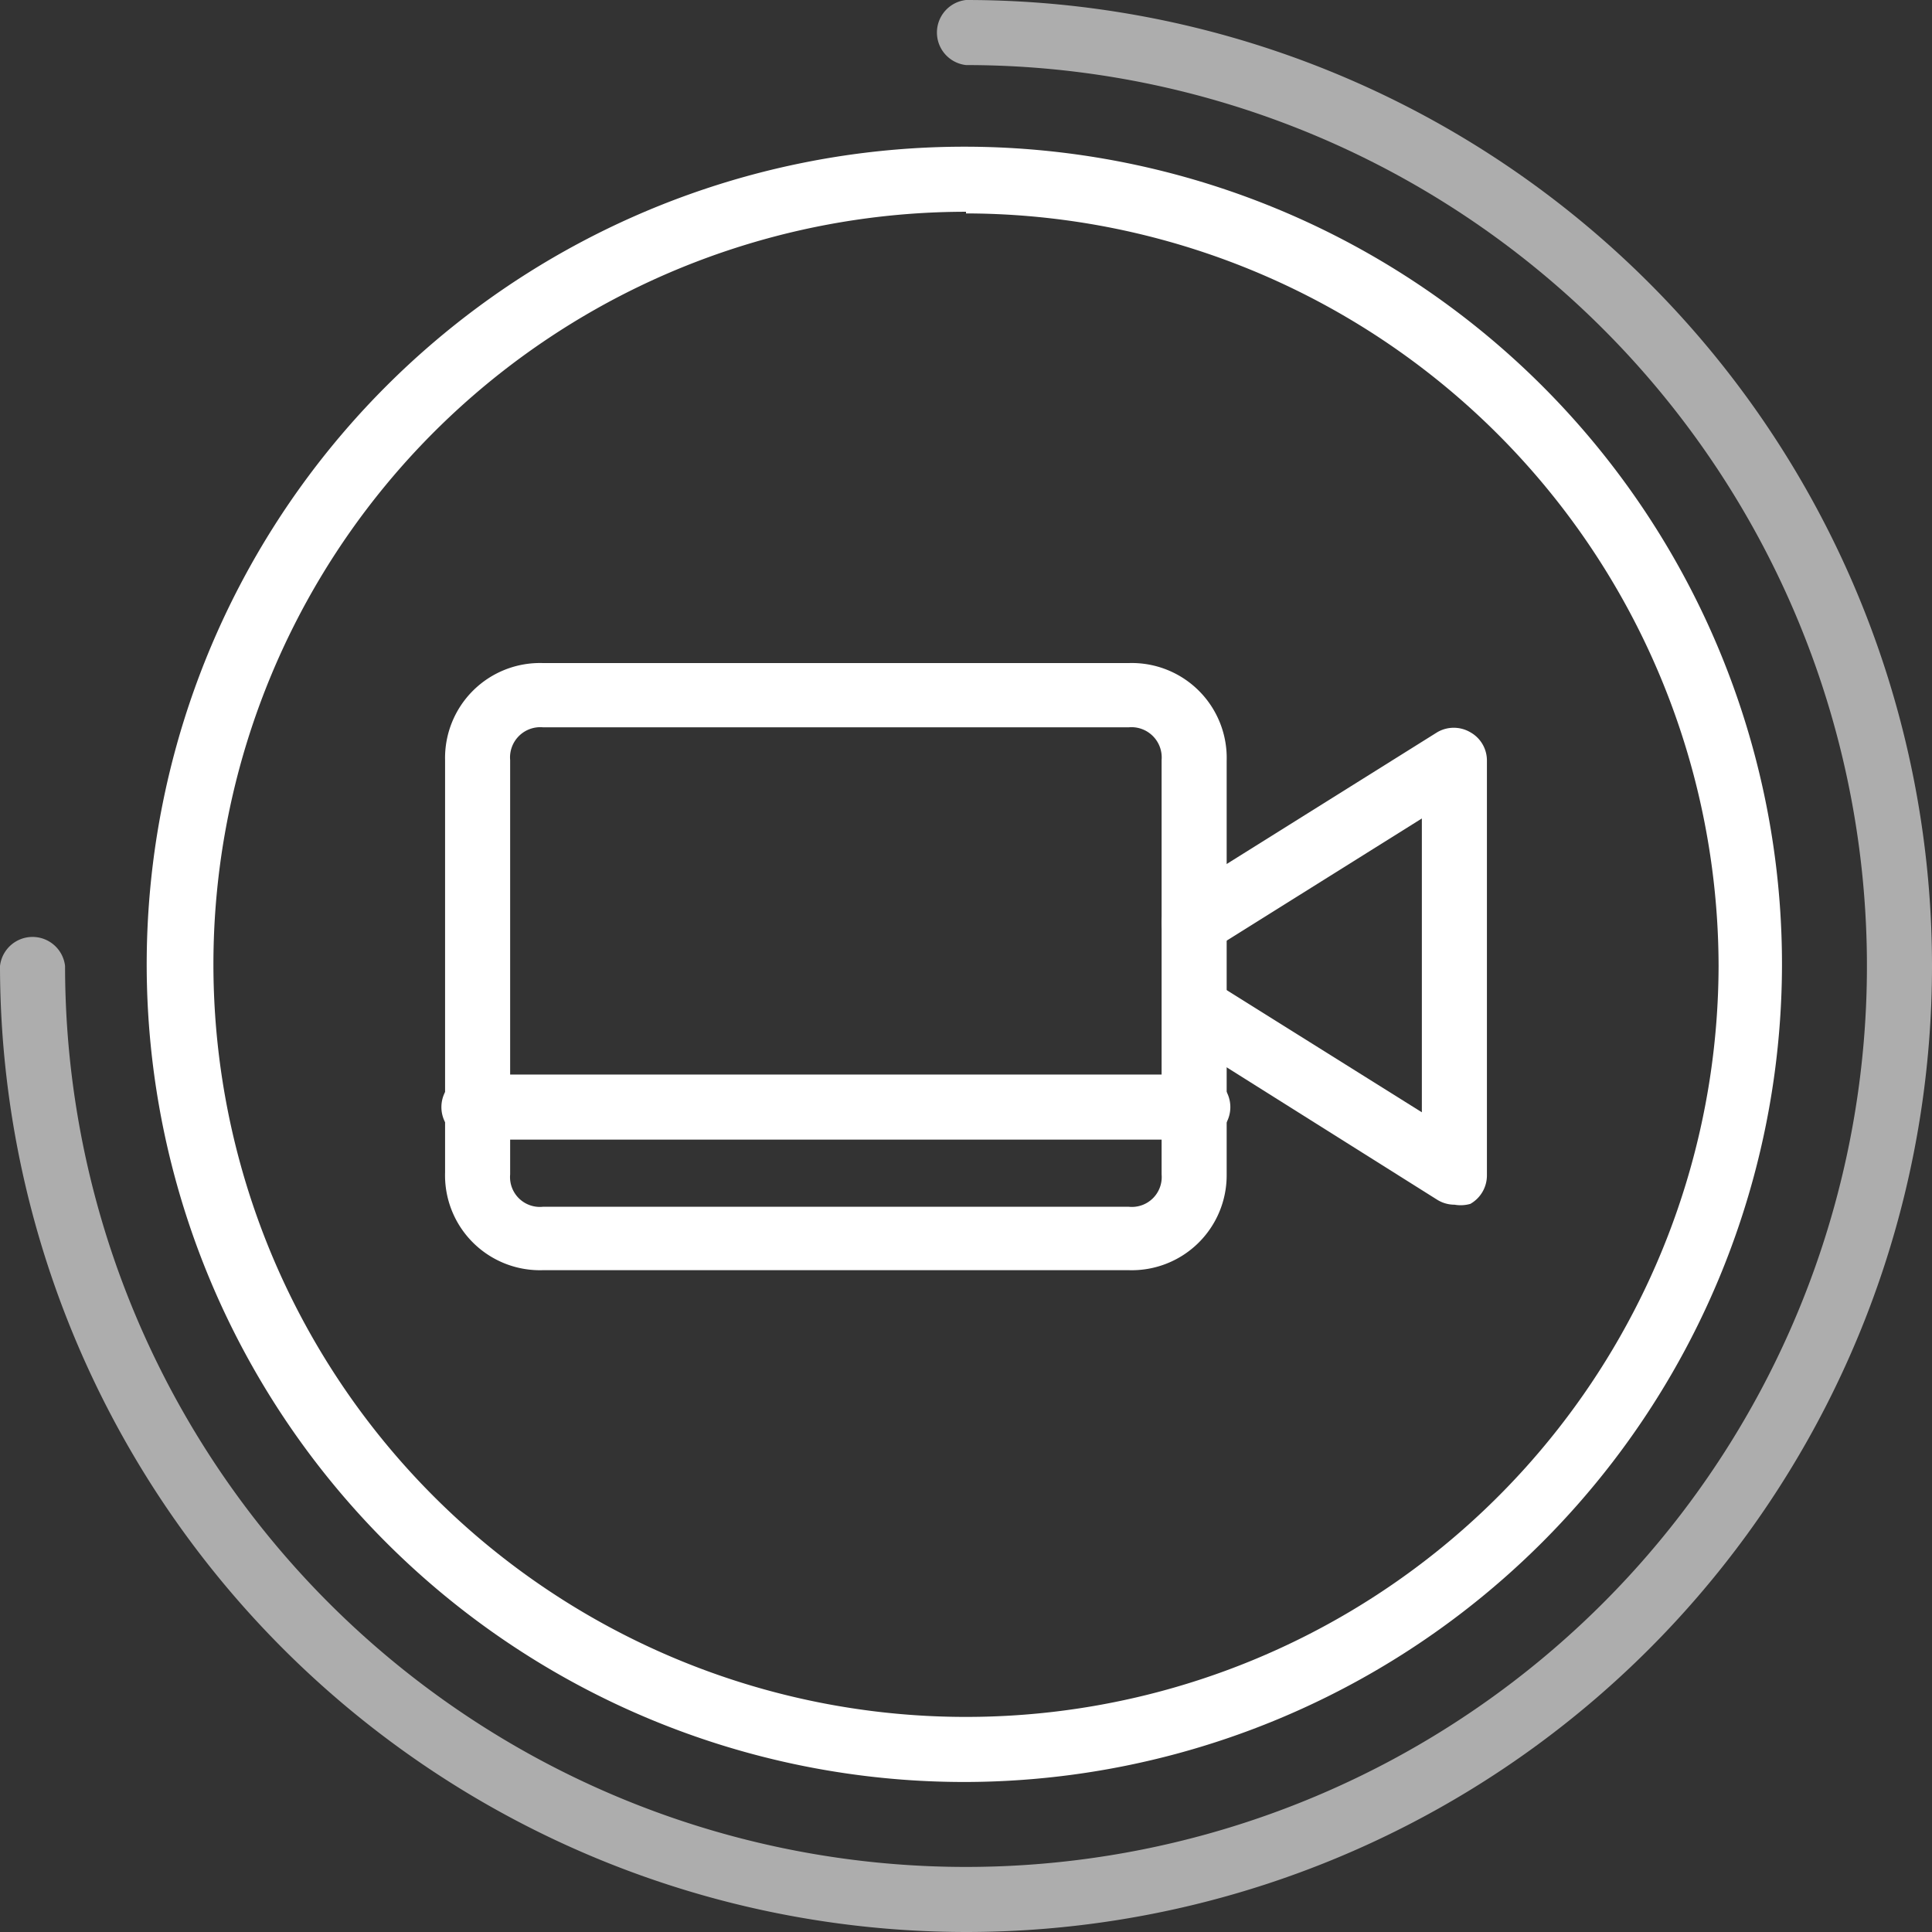 <svg xmlns="http://www.w3.org/2000/svg" viewBox="0 0 46.62 46.62"><rect x="0" y="0" width="46.62" height="46.62" fill="#333333" stroke="none"/><defs><style>.cls-1{fill:#fff;}.cls-2{opacity:0.6;}</style></defs><g id="Слой_2" data-name="Слой 2"><g id="Слой_1-2" data-name="Слой 1"><path class="cls-1" d="M27.24,30.65H13.1a2.29,2.29,0,0,1-2.36-2.36V18.34A2.29,2.29,0,0,1,13.1,16H27.24a2.29,2.29,0,0,1,2.36,2.36v10A2.29,2.29,0,0,1,27.24,30.65ZM13.1,17.55a.73.73,0,0,0-.79.79v10a.72.72,0,0,0,.79.78H27.24a.72.72,0,0,0,.79-.78V18.34a.73.73,0,0,0-.79-.79Z"/><path class="cls-1" d="M35.1,29.07a.79.79,0,0,1-.42-.12L28.4,25a.79.79,0,0,1,.83-1.34l5.08,3.18V19.75l-5.08,3.18a.78.78,0,0,1-.83-1.33l6.28-3.93a.79.79,0,0,1,.8,0,.78.78,0,0,1,.4.69v10a.79.79,0,0,1-.4.69A.85.85,0,0,1,35.1,29.07Z"/><path class="cls-1" d="M28.81,27.5H11.53a.79.79,0,1,1,0-1.57H28.81a.79.79,0,1,1,0,1.57Z"/><path class="cls-1" d="M23.31,43A19.73,19.73,0,1,1,43,23.31,19.75,19.75,0,0,1,23.31,43Zm0-37.89A18.16,18.16,0,1,0,41.47,23.31,18.19,18.19,0,0,0,23.31,5.15Z"/><g class="cls-2"><path class="cls-1" d="M23.31,46.62A23.33,23.33,0,0,1,0,23.31a.79.79,0,0,1,1.57,0A21.74,21.74,0,1,0,23.31,1.57a.79.79,0,0,1,0-1.57,23.31,23.31,0,0,1,0,46.62Z"/></g></g></g></svg>